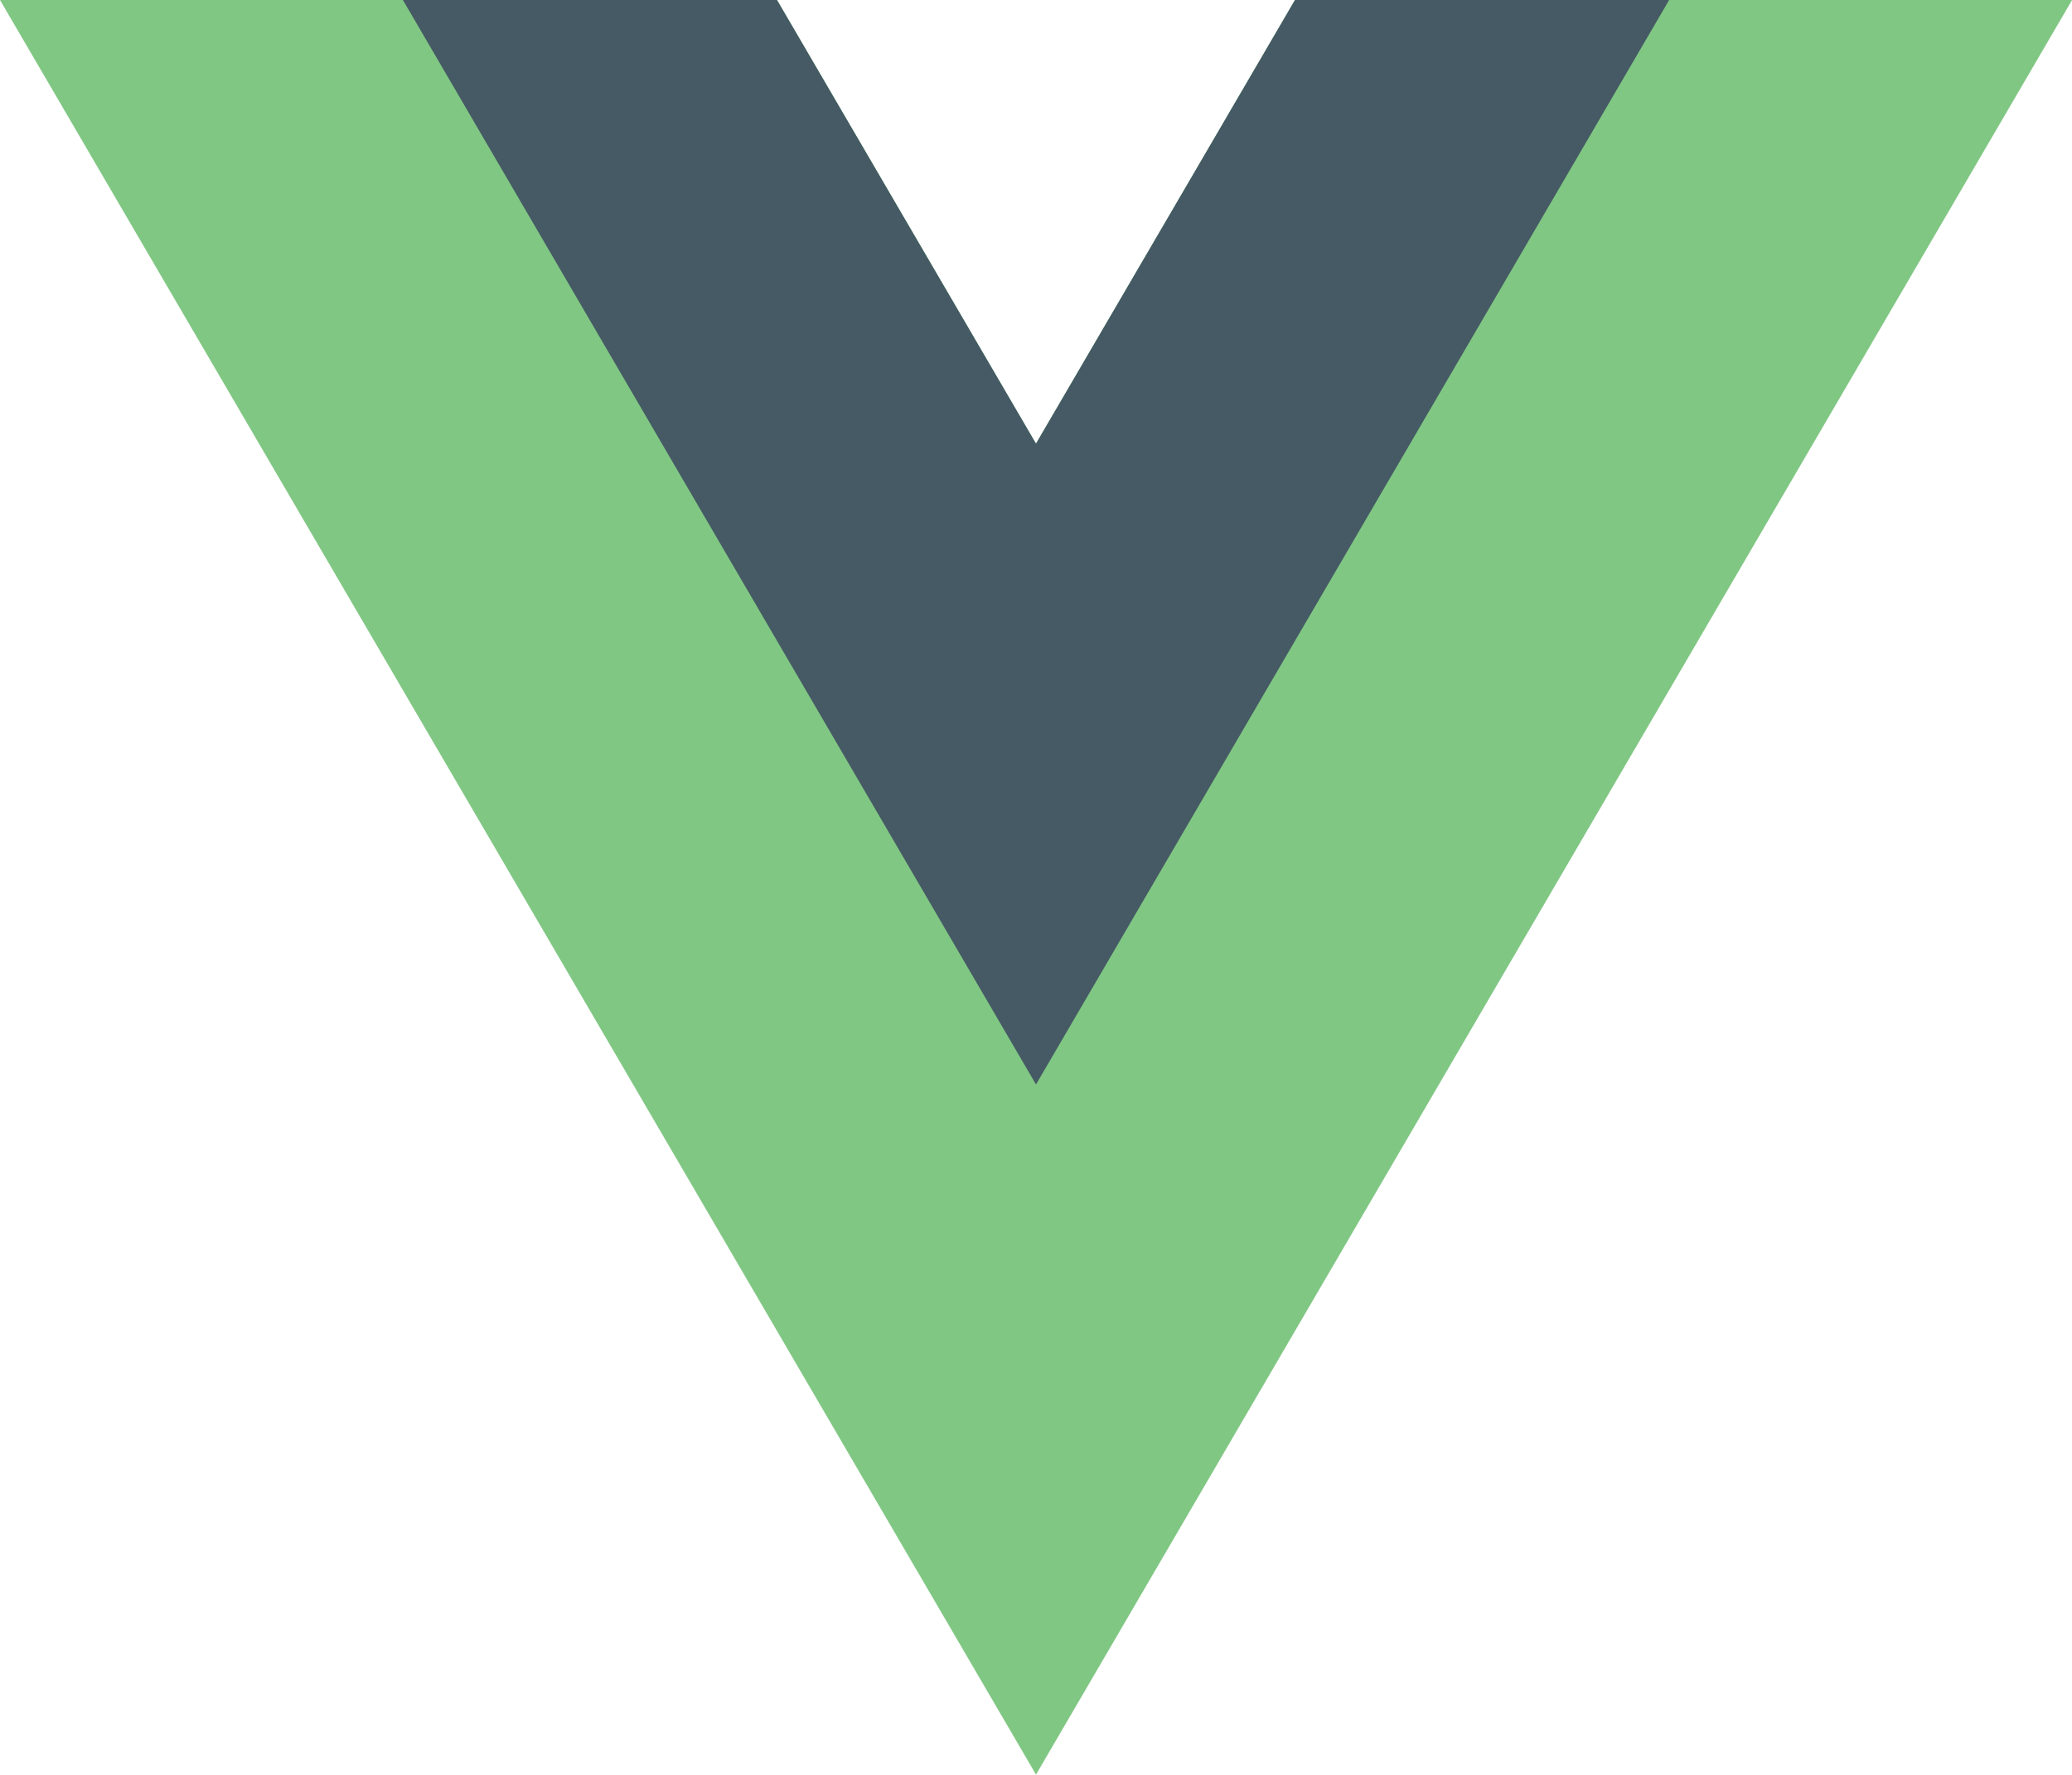 <svg xmlns="http://www.w3.org/2000/svg"  viewBox="0 0 79.122 67.777"><defs><style>.a{fill:#81c784;}.b{fill:#455a64;}</style></defs><g transform="translate(-2.974 -8)"><path class="a" d="M42.535,24.944,32.645,8H2.974L42.535,75.777,82.1,8H52.425Z"/><path class="b" d="M45.211,8l-9.89,16.944L25.432,8H11.146L35.322,49.419,59.5,8Z" transform="translate(7.213)"/></g></svg>